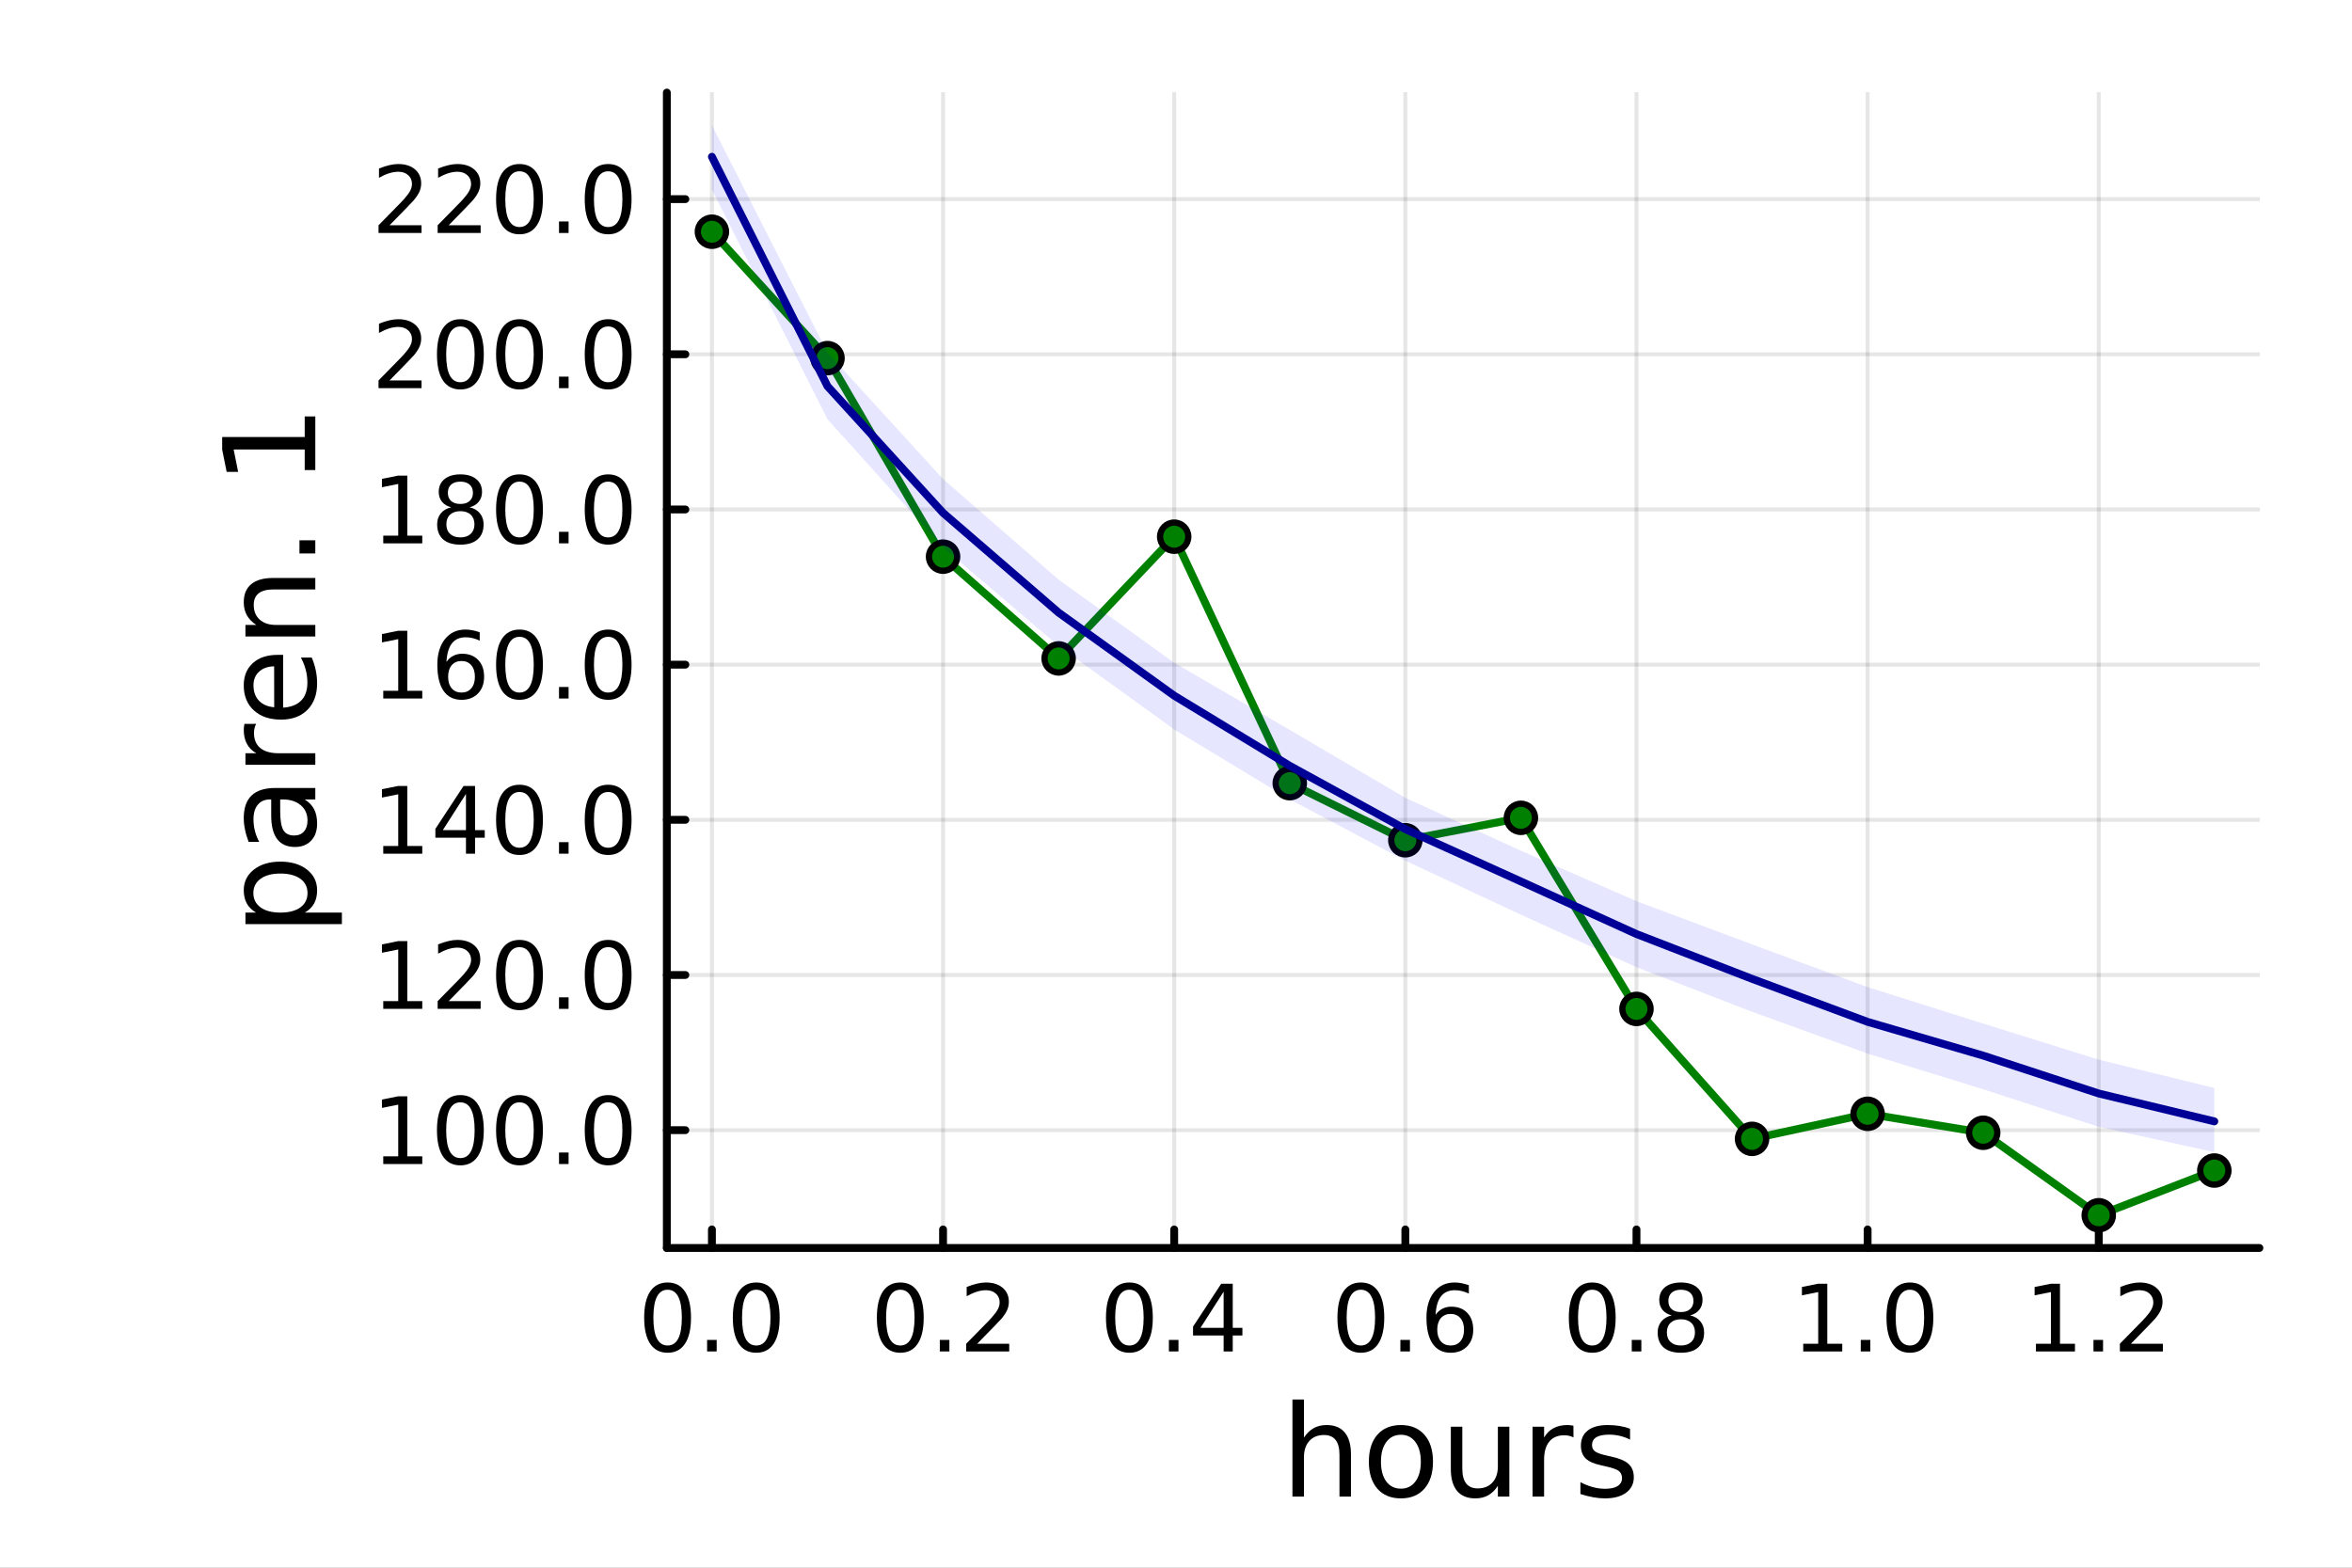 <?xml version="1.0" encoding="utf-8"?>
<svg xmlns="http://www.w3.org/2000/svg" xmlns:xlink="http://www.w3.org/1999/xlink" width="600" height="400" viewBox="0 0 2400 1600">
<rect x="0" y="0" width="2400" height="1600" fill="#808080" stroke="none"/>
<defs>
  <clipPath id="clip540">
    <rect x="0" y="0" width="2400" height="1600"/>
  </clipPath>
</defs>
<path clip-path="url(#clip540)" d="M0 1600 L2400 1600 L2400 0 L0 0  Z" fill="#ffffff" fill-rule="evenodd" fill-opacity="1"/>
<defs>
  <clipPath id="clip541">
    <rect x="480" y="0" width="1681" height="1600"/>
  </clipPath>
</defs>
<path clip-path="url(#clip540)" d="M680.45 1273.7 L2305.51 1273.7 L2305.51 94.488 L680.45 94.488  Z" fill="#ffffff" fill-rule="evenodd" fill-opacity="1"/>
<defs>
  <clipPath id="clip542">
    <rect x="680" y="94" width="1626" height="1180"/>
  </clipPath>
</defs>
<polyline clip-path="url(#clip542)" style="stroke:#000000; stroke-linecap:round; stroke-linejoin:round; stroke-width:4; stroke-opacity:0.1; fill:none" points="726.443,1273.7 726.443,94.488 "/>
<polyline clip-path="url(#clip542)" style="stroke:#000000; stroke-linecap:round; stroke-linejoin:round; stroke-width:4; stroke-opacity:0.1; fill:none" points="962.301,1273.7 962.301,94.488 "/>
<polyline clip-path="url(#clip542)" style="stroke:#000000; stroke-linecap:round; stroke-linejoin:round; stroke-width:4; stroke-opacity:0.1; fill:none" points="1198.16,1273.7 1198.16,94.488 "/>
<polyline clip-path="url(#clip542)" style="stroke:#000000; stroke-linecap:round; stroke-linejoin:round; stroke-width:4; stroke-opacity:0.1; fill:none" points="1434.02,1273.7 1434.02,94.488 "/>
<polyline clip-path="url(#clip542)" style="stroke:#000000; stroke-linecap:round; stroke-linejoin:round; stroke-width:4; stroke-opacity:0.1; fill:none" points="1669.87,1273.7 1669.87,94.488 "/>
<polyline clip-path="url(#clip542)" style="stroke:#000000; stroke-linecap:round; stroke-linejoin:round; stroke-width:4; stroke-opacity:0.1; fill:none" points="1905.73,1273.7 1905.73,94.488 "/>
<polyline clip-path="url(#clip542)" style="stroke:#000000; stroke-linecap:round; stroke-linejoin:round; stroke-width:4; stroke-opacity:0.1; fill:none" points="2141.59,1273.7 2141.59,94.488 "/>
<polyline clip-path="url(#clip540)" style="stroke:#000000; stroke-linecap:round; stroke-linejoin:round; stroke-width:8; stroke-opacity:1; fill:none" points="680.45,1273.7 2305.51,1273.7 "/>
<polyline clip-path="url(#clip540)" style="stroke:#000000; stroke-linecap:round; stroke-linejoin:round; stroke-width:8; stroke-opacity:1; fill:none" points="726.443,1273.7 726.443,1254.8 "/>
<polyline clip-path="url(#clip540)" style="stroke:#000000; stroke-linecap:round; stroke-linejoin:round; stroke-width:8; stroke-opacity:1; fill:none" points="962.301,1273.7 962.301,1254.8 "/>
<polyline clip-path="url(#clip540)" style="stroke:#000000; stroke-linecap:round; stroke-linejoin:round; stroke-width:8; stroke-opacity:1; fill:none" points="1198.16,1273.7 1198.16,1254.8 "/>
<polyline clip-path="url(#clip540)" style="stroke:#000000; stroke-linecap:round; stroke-linejoin:round; stroke-width:8; stroke-opacity:1; fill:none" points="1434.02,1273.7 1434.02,1254.8 "/>
<polyline clip-path="url(#clip540)" style="stroke:#000000; stroke-linecap:round; stroke-linejoin:round; stroke-width:8; stroke-opacity:1; fill:none" points="1669.87,1273.7 1669.87,1254.8 "/>
<polyline clip-path="url(#clip540)" style="stroke:#000000; stroke-linecap:round; stroke-linejoin:round; stroke-width:8; stroke-opacity:1; fill:none" points="1905.73,1273.7 1905.73,1254.8 "/>
<polyline clip-path="url(#clip540)" style="stroke:#000000; stroke-linecap:round; stroke-linejoin:round; stroke-width:8; stroke-opacity:1; fill:none" points="2141.59,1273.7 2141.59,1254.8 "/>
<path clip-path="url(#clip540)" d="M681.211 1316.33 Q673.989 1316.33 670.332 1323.46 Q666.721 1330.55 666.721 1344.81 Q666.721 1359.02 670.332 1366.15 Q673.989 1373.23 681.211 1373.23 Q688.48 1373.23 692.091 1366.15 Q695.748 1359.02 695.748 1344.81 Q695.748 1330.55 692.091 1323.46 Q688.48 1316.33 681.211 1316.33 M681.211 1308.93 Q692.832 1308.93 698.943 1318.14 Q705.1 1327.31 705.1 1344.81 Q705.1 1362.26 698.943 1371.47 Q692.832 1380.64 681.211 1380.64 Q669.591 1380.64 663.434 1371.47 Q657.323 1362.26 657.323 1344.81 Q657.323 1327.31 663.434 1318.14 Q669.591 1308.93 681.211 1308.93 Z" fill="#000000" fill-rule="nonzero" fill-opacity="1" /><path clip-path="url(#clip540)" d="M721.535 1367.54 L731.304 1367.54 L731.304 1379.3 L721.535 1379.3 L721.535 1367.54 Z" fill="#000000" fill-rule="nonzero" fill-opacity="1" /><path clip-path="url(#clip540)" d="M771.674 1316.33 Q764.452 1316.33 760.794 1323.46 Q757.183 1330.55 757.183 1344.81 Q757.183 1359.02 760.794 1366.15 Q764.452 1373.23 771.674 1373.23 Q778.942 1373.23 782.553 1366.15 Q786.211 1359.02 786.211 1344.81 Q786.211 1330.55 782.553 1323.46 Q778.942 1316.33 771.674 1316.33 M771.674 1308.93 Q783.294 1308.93 789.405 1318.14 Q795.563 1327.31 795.563 1344.81 Q795.563 1362.26 789.405 1371.47 Q783.294 1380.64 771.674 1380.64 Q760.054 1380.64 753.896 1371.47 Q747.785 1362.26 747.785 1344.81 Q747.785 1327.31 753.896 1318.14 Q760.054 1308.93 771.674 1308.93 Z" fill="#000000" fill-rule="nonzero" fill-opacity="1" /><path clip-path="url(#clip540)" d="M918.667 1316.33 Q911.444 1316.33 907.787 1323.46 Q904.176 1330.55 904.176 1344.81 Q904.176 1359.02 907.787 1366.15 Q911.444 1373.23 918.667 1373.23 Q925.935 1373.23 929.546 1366.15 Q933.204 1359.02 933.204 1344.81 Q933.204 1330.55 929.546 1323.46 Q925.935 1316.33 918.667 1316.33 M918.667 1308.93 Q930.287 1308.93 936.398 1318.14 Q942.555 1327.31 942.555 1344.81 Q942.555 1362.26 936.398 1371.47 Q930.287 1380.64 918.667 1380.64 Q907.046 1380.64 900.889 1371.47 Q894.778 1362.26 894.778 1344.81 Q894.778 1327.31 900.889 1318.14 Q907.046 1308.93 918.667 1308.93 Z" fill="#000000" fill-rule="nonzero" fill-opacity="1" /><path clip-path="url(#clip540)" d="M958.99 1367.54 L968.759 1367.54 L968.759 1379.3 L958.99 1379.3 L958.99 1367.54 Z" fill="#000000" fill-rule="nonzero" fill-opacity="1" /><path clip-path="url(#clip540)" d="M997.185 1371.43 L1029.82 1371.43 L1029.82 1379.3 L985.935 1379.3 L985.935 1371.43 Q991.259 1365.92 1000.43 1356.66 Q1009.64 1347.35 1012 1344.67 Q1016.49 1339.62 1018.25 1336.15 Q1020.05 1332.63 1020.05 1329.25 Q1020.05 1323.74 1016.17 1320.27 Q1012.32 1316.8 1006.12 1316.8 Q1001.72 1316.8 996.814 1318.32 Q991.953 1319.85 986.398 1322.95 L986.398 1313.51 Q992.046 1311.24 996.953 1310.08 Q1001.86 1308.93 1005.93 1308.93 Q1016.68 1308.93 1023.06 1314.3 Q1029.45 1319.67 1029.45 1328.65 Q1029.45 1332.91 1027.83 1336.75 Q1026.26 1340.55 1022.05 1345.73 Q1020.89 1347.07 1014.68 1353.51 Q1008.48 1359.9 997.185 1371.43 Z" fill="#000000" fill-rule="nonzero" fill-opacity="1" /><path clip-path="url(#clip540)" d="M1152.44 1316.33 Q1145.22 1316.33 1141.56 1323.46 Q1137.95 1330.55 1137.95 1344.81 Q1137.95 1359.02 1141.56 1366.15 Q1145.22 1373.23 1152.44 1373.23 Q1159.71 1373.23 1163.32 1366.15 Q1166.98 1359.02 1166.98 1344.81 Q1166.98 1330.55 1163.32 1323.46 Q1159.71 1316.33 1152.44 1316.33 M1152.44 1308.93 Q1164.06 1308.93 1170.17 1318.14 Q1176.33 1327.31 1176.33 1344.81 Q1176.33 1362.26 1170.17 1371.47 Q1164.06 1380.64 1152.44 1380.64 Q1140.82 1380.64 1134.66 1371.47 Q1128.55 1362.26 1128.55 1344.81 Q1128.55 1327.31 1134.66 1318.14 Q1140.82 1308.93 1152.44 1308.93 Z" fill="#000000" fill-rule="nonzero" fill-opacity="1" /><path clip-path="url(#clip540)" d="M1192.77 1367.54 L1202.53 1367.54 L1202.53 1379.3 L1192.77 1379.3 L1192.77 1367.54 Z" fill="#000000" fill-rule="nonzero" fill-opacity="1" /><path clip-path="url(#clip540)" d="M1248.6 1318.32 L1224.99 1355.22 L1248.6 1355.22 L1248.6 1318.32 M1246.14 1310.18 L1257.9 1310.18 L1257.9 1355.22 L1267.76 1355.22 L1267.76 1363 L1257.9 1363 L1257.9 1379.3 L1248.6 1379.3 L1248.6 1363 L1217.39 1363 L1217.39 1353.97 L1246.14 1310.18 Z" fill="#000000" fill-rule="nonzero" fill-opacity="1" /><path clip-path="url(#clip540)" d="M1388.62 1316.33 Q1381.4 1316.33 1377.74 1323.46 Q1374.13 1330.55 1374.13 1344.81 Q1374.13 1359.02 1377.74 1366.15 Q1381.4 1373.23 1388.62 1373.23 Q1395.89 1373.23 1399.5 1366.15 Q1403.16 1359.02 1403.16 1344.81 Q1403.16 1330.55 1399.5 1323.46 Q1395.89 1316.33 1388.62 1316.33 M1388.62 1308.93 Q1400.24 1308.93 1406.35 1318.14 Q1412.51 1327.31 1412.51 1344.81 Q1412.51 1362.26 1406.35 1371.47 Q1400.24 1380.64 1388.62 1380.64 Q1377 1380.64 1370.85 1371.47 Q1364.73 1362.26 1364.73 1344.81 Q1364.73 1327.31 1370.85 1318.14 Q1377 1308.93 1388.62 1308.93 Z" fill="#000000" fill-rule="nonzero" fill-opacity="1" /><path clip-path="url(#clip540)" d="M1428.95 1367.54 L1438.72 1367.54 L1438.72 1379.3 L1428.95 1379.3 L1428.95 1367.54 Z" fill="#000000" fill-rule="nonzero" fill-opacity="1" /><path clip-path="url(#clip540)" d="M1480.24 1341.01 Q1473.95 1341.01 1470.24 1345.31 Q1466.59 1349.62 1466.59 1357.12 Q1466.59 1364.57 1470.24 1368.93 Q1473.95 1373.23 1480.24 1373.23 Q1486.54 1373.23 1490.2 1368.93 Q1493.9 1364.57 1493.9 1357.12 Q1493.9 1349.62 1490.2 1345.31 Q1486.54 1341.01 1480.24 1341.01 M1498.81 1311.7 L1498.81 1320.22 Q1495.29 1318.56 1491.68 1317.68 Q1488.11 1316.8 1484.6 1316.8 Q1475.34 1316.8 1470.43 1323.05 Q1465.57 1329.3 1464.87 1341.93 Q1467.6 1337.91 1471.72 1335.78 Q1475.85 1333.6 1480.8 1333.6 Q1491.22 1333.6 1497.23 1339.94 Q1503.3 1346.24 1503.3 1357.12 Q1503.3 1367.77 1497 1374.2 Q1490.71 1380.64 1480.24 1380.64 Q1468.25 1380.64 1461.91 1371.47 Q1455.57 1362.26 1455.57 1344.81 Q1455.57 1328.42 1463.35 1318.69 Q1471.12 1308.93 1484.22 1308.93 Q1487.74 1308.93 1491.31 1309.62 Q1494.92 1310.31 1498.81 1311.7 Z" fill="#000000" fill-rule="nonzero" fill-opacity="1" /><path clip-path="url(#clip540)" d="M1624.74 1316.33 Q1617.51 1316.33 1613.86 1323.46 Q1610.25 1330.55 1610.25 1344.81 Q1610.25 1359.02 1613.86 1366.15 Q1617.51 1373.23 1624.74 1373.23 Q1632 1373.23 1635.62 1366.15 Q1639.27 1359.02 1639.27 1344.81 Q1639.27 1330.55 1635.62 1323.46 Q1632 1316.33 1624.74 1316.33 M1624.74 1308.93 Q1636.36 1308.93 1642.47 1318.14 Q1648.62 1327.31 1648.62 1344.81 Q1648.62 1362.26 1642.47 1371.47 Q1636.36 1380.64 1624.74 1380.64 Q1613.12 1380.64 1606.96 1371.47 Q1600.85 1362.26 1600.85 1344.81 Q1600.85 1327.31 1606.96 1318.14 Q1613.12 1308.93 1624.74 1308.93 Z" fill="#000000" fill-rule="nonzero" fill-opacity="1" /><path clip-path="url(#clip540)" d="M1665.06 1367.54 L1674.83 1367.54 L1674.83 1379.3 L1665.06 1379.3 L1665.06 1367.54 Z" fill="#000000" fill-rule="nonzero" fill-opacity="1" /><path clip-path="url(#clip540)" d="M1715.2 1346.47 Q1708.53 1346.47 1704.69 1350.04 Q1700.89 1353.6 1700.89 1359.85 Q1700.89 1366.1 1704.69 1369.67 Q1708.53 1373.23 1715.2 1373.23 Q1721.87 1373.23 1725.71 1369.67 Q1729.55 1366.06 1729.55 1359.85 Q1729.55 1353.6 1725.71 1350.04 Q1721.91 1346.47 1715.2 1346.47 M1705.85 1342.49 Q1699.83 1341.01 1696.45 1336.89 Q1693.12 1332.77 1693.12 1326.84 Q1693.12 1318.56 1698.99 1313.74 Q1704.92 1308.93 1715.2 1308.93 Q1725.52 1308.93 1731.4 1313.74 Q1737.28 1318.56 1737.28 1326.84 Q1737.28 1332.77 1733.9 1336.89 Q1730.57 1341.01 1724.6 1342.49 Q1731.36 1344.06 1735.11 1348.65 Q1738.9 1353.23 1738.9 1359.85 Q1738.9 1369.9 1732.74 1375.27 Q1726.63 1380.64 1715.2 1380.64 Q1703.76 1380.64 1697.61 1375.27 Q1691.49 1369.9 1691.49 1359.85 Q1691.49 1353.23 1695.29 1348.65 Q1699.09 1344.06 1705.85 1342.49 M1702.42 1327.72 Q1702.42 1333.09 1705.75 1336.1 Q1709.13 1339.11 1715.2 1339.11 Q1721.22 1339.11 1724.6 1336.1 Q1728.02 1333.09 1728.02 1327.72 Q1728.02 1322.35 1724.6 1319.34 Q1721.22 1316.33 1715.2 1316.33 Q1709.13 1316.33 1705.75 1319.34 Q1702.42 1322.35 1702.42 1327.72 Z" fill="#000000" fill-rule="nonzero" fill-opacity="1" /><path clip-path="url(#clip540)" d="M1840.04 1371.43 L1855.32 1371.43 L1855.32 1318.69 L1838.7 1322.03 L1838.7 1313.51 L1855.22 1310.18 L1864.58 1310.18 L1864.58 1371.43 L1879.85 1371.43 L1879.85 1379.3 L1840.04 1379.3 L1840.04 1371.43 Z" fill="#000000" fill-rule="nonzero" fill-opacity="1" /><path clip-path="url(#clip540)" d="M1898.74 1367.54 L1908.51 1367.54 L1908.51 1379.3 L1898.74 1379.3 L1898.74 1367.54 Z" fill="#000000" fill-rule="nonzero" fill-opacity="1" /><path clip-path="url(#clip540)" d="M1948.88 1316.33 Q1941.66 1316.33 1938 1323.46 Q1934.39 1330.55 1934.39 1344.81 Q1934.39 1359.02 1938 1366.15 Q1941.66 1373.23 1948.88 1373.23 Q1956.15 1373.23 1959.76 1366.15 Q1963.42 1359.02 1963.42 1344.81 Q1963.42 1330.55 1959.76 1323.46 Q1956.15 1316.33 1948.88 1316.33 M1948.88 1308.93 Q1960.5 1308.93 1966.61 1318.14 Q1972.77 1327.31 1972.77 1344.81 Q1972.77 1362.26 1966.61 1371.47 Q1960.5 1380.64 1948.88 1380.64 Q1937.26 1380.64 1931.1 1371.47 Q1924.99 1362.26 1924.99 1344.81 Q1924.99 1327.31 1931.1 1318.14 Q1937.26 1308.93 1948.88 1308.93 Z" fill="#000000" fill-rule="nonzero" fill-opacity="1" /><path clip-path="url(#clip540)" d="M2077.49 1371.43 L2092.77 1371.43 L2092.77 1318.69 L2076.15 1322.03 L2076.15 1313.51 L2092.68 1310.18 L2102.03 1310.18 L2102.03 1371.43 L2117.31 1371.43 L2117.31 1379.3 L2077.49 1379.3 L2077.49 1371.43 Z" fill="#000000" fill-rule="nonzero" fill-opacity="1" /><path clip-path="url(#clip540)" d="M2136.2 1367.54 L2145.97 1367.54 L2145.97 1379.3 L2136.2 1379.3 L2136.2 1367.54 Z" fill="#000000" fill-rule="nonzero" fill-opacity="1" /><path clip-path="url(#clip540)" d="M2174.39 1371.43 L2207.03 1371.43 L2207.03 1379.3 L2163.14 1379.3 L2163.14 1371.43 Q2168.47 1365.92 2177.63 1356.66 Q2186.84 1347.35 2189.21 1344.67 Q2193.7 1339.62 2195.46 1336.15 Q2197.26 1332.63 2197.26 1329.25 Q2197.26 1323.74 2193.37 1320.27 Q2189.53 1316.8 2183.33 1316.8 Q2178.93 1316.8 2174.02 1318.32 Q2169.16 1319.85 2163.6 1322.95 L2163.6 1313.51 Q2169.25 1311.24 2174.16 1310.08 Q2179.07 1308.93 2183.14 1308.93 Q2193.88 1308.93 2200.27 1314.3 Q2206.66 1319.67 2206.66 1328.65 Q2206.66 1332.91 2205.04 1336.75 Q2203.47 1340.55 2199.25 1345.73 Q2198.09 1347.07 2191.89 1353.51 Q2185.69 1359.9 2174.39 1371.43 Z" fill="#000000" fill-rule="nonzero" fill-opacity="1" /><path clip-path="url(#clip540)" d="M1378.53 1484.39 L1378.53 1527.42 L1366.81 1527.42 L1366.81 1484.77 Q1366.81 1474.65 1362.87 1469.62 Q1358.92 1464.59 1351.03 1464.59 Q1341.54 1464.59 1336.07 1470.64 Q1330.59 1476.69 1330.59 1487.13 L1330.59 1527.42 L1318.82 1527.42 L1318.82 1428.37 L1330.59 1428.37 L1330.59 1467.2 Q1334.79 1460.77 1340.46 1457.59 Q1346.19 1454.41 1353.64 1454.41 Q1365.92 1454.41 1372.22 1462.05 Q1378.53 1469.62 1378.53 1484.39 Z" fill="#000000" fill-rule="nonzero" fill-opacity="1" /><path clip-path="url(#clip540)" d="M1429.51 1464.34 Q1420.09 1464.34 1414.62 1471.72 Q1409.14 1479.04 1409.14 1491.84 Q1409.14 1504.63 1414.56 1512.02 Q1420.03 1519.34 1429.51 1519.34 Q1438.87 1519.34 1444.35 1511.96 Q1449.82 1504.57 1449.82 1491.84 Q1449.82 1479.17 1444.35 1471.79 Q1438.87 1464.34 1429.51 1464.34 M1429.51 1454.41 Q1444.79 1454.41 1453.51 1464.34 Q1462.23 1474.27 1462.23 1491.84 Q1462.23 1509.35 1453.51 1519.34 Q1444.79 1529.27 1429.51 1529.27 Q1414.17 1529.27 1405.45 1519.34 Q1396.8 1509.35 1396.8 1491.84 Q1396.8 1474.27 1405.45 1464.34 Q1414.17 1454.41 1429.51 1454.41 Z" fill="#000000" fill-rule="nonzero" fill-opacity="1" /><path clip-path="url(#clip540)" d="M1480.44 1499.29 L1480.44 1456.13 L1492.15 1456.13 L1492.15 1498.84 Q1492.15 1508.96 1496.1 1514.06 Q1500.05 1519.08 1507.94 1519.08 Q1517.43 1519.08 1522.9 1513.04 Q1528.44 1506.99 1528.44 1496.55 L1528.44 1456.13 L1540.15 1456.13 L1540.15 1527.42 L1528.44 1527.42 L1528.44 1516.47 Q1524.17 1522.97 1518.51 1526.15 Q1512.91 1529.27 1505.46 1529.27 Q1493.17 1529.27 1486.81 1521.63 Q1480.44 1513.99 1480.44 1499.29 M1509.91 1454.41 L1509.91 1454.41 Z" fill="#000000" fill-rule="nonzero" fill-opacity="1" /><path clip-path="url(#clip540)" d="M1605.59 1467.08 Q1603.62 1465.93 1601.26 1465.42 Q1598.97 1464.85 1596.17 1464.85 Q1586.24 1464.85 1580.89 1471.34 Q1575.61 1477.77 1575.61 1489.87 L1575.61 1527.42 L1563.83 1527.42 L1563.83 1456.13 L1575.61 1456.13 L1575.61 1467.2 Q1579.3 1460.71 1585.22 1457.59 Q1591.14 1454.41 1599.61 1454.41 Q1600.82 1454.41 1602.28 1454.6 Q1603.74 1454.73 1605.53 1455.05 L1605.59 1467.08 Z" fill="#000000" fill-rule="nonzero" fill-opacity="1" /><path clip-path="url(#clip540)" d="M1663.33 1458.23 L1663.33 1469.3 Q1658.36 1466.76 1653.01 1465.49 Q1647.67 1464.21 1641.94 1464.21 Q1633.22 1464.21 1628.83 1466.89 Q1624.5 1469.56 1624.5 1474.91 Q1624.5 1478.98 1627.62 1481.34 Q1630.73 1483.63 1640.16 1485.73 L1644.17 1486.62 Q1656.64 1489.29 1661.86 1494.19 Q1667.15 1499.03 1667.15 1507.75 Q1667.15 1517.68 1659.25 1523.48 Q1651.42 1529.27 1637.67 1529.27 Q1631.94 1529.27 1625.71 1528.12 Q1619.53 1527.04 1612.66 1524.81 L1612.66 1512.72 Q1619.15 1516.09 1625.45 1517.81 Q1631.75 1519.47 1637.93 1519.47 Q1646.2 1519.47 1650.66 1516.67 Q1655.12 1513.8 1655.12 1508.64 Q1655.12 1503.87 1651.87 1501.32 Q1648.69 1498.78 1637.8 1496.42 L1633.73 1495.47 Q1622.84 1493.18 1618 1488.47 Q1613.17 1483.69 1613.17 1475.42 Q1613.17 1465.36 1620.3 1459.88 Q1627.42 1454.41 1640.54 1454.41 Q1647.03 1454.41 1652.76 1455.36 Q1658.49 1456.32 1663.33 1458.23 Z" fill="#000000" fill-rule="nonzero" fill-opacity="1" /><polyline clip-path="url(#clip542)" style="stroke:#000000; stroke-linecap:round; stroke-linejoin:round; stroke-width:4; stroke-opacity:0.1; fill:none" points="680.45,1153.46 2305.51,1153.46 "/>
<polyline clip-path="url(#clip542)" style="stroke:#000000; stroke-linecap:round; stroke-linejoin:round; stroke-width:4; stroke-opacity:0.1; fill:none" points="680.45,995.091 2305.51,995.091 "/>
<polyline clip-path="url(#clip542)" style="stroke:#000000; stroke-linecap:round; stroke-linejoin:round; stroke-width:4; stroke-opacity:0.1; fill:none" points="680.45,836.718 2305.51,836.718 "/>
<polyline clip-path="url(#clip542)" style="stroke:#000000; stroke-linecap:round; stroke-linejoin:round; stroke-width:4; stroke-opacity:0.1; fill:none" points="680.45,678.344 2305.51,678.344 "/>
<polyline clip-path="url(#clip542)" style="stroke:#000000; stroke-linecap:round; stroke-linejoin:round; stroke-width:4; stroke-opacity:0.1; fill:none" points="680.45,519.971 2305.51,519.971 "/>
<polyline clip-path="url(#clip542)" style="stroke:#000000; stroke-linecap:round; stroke-linejoin:round; stroke-width:4; stroke-opacity:0.1; fill:none" points="680.45,361.597 2305.51,361.597 "/>
<polyline clip-path="url(#clip542)" style="stroke:#000000; stroke-linecap:round; stroke-linejoin:round; stroke-width:4; stroke-opacity:0.1; fill:none" points="680.45,203.224 2305.51,203.224 "/>
<polyline clip-path="url(#clip540)" style="stroke:#000000; stroke-linecap:round; stroke-linejoin:round; stroke-width:8; stroke-opacity:1; fill:none" points="680.45,1273.7 680.45,94.488 "/>
<polyline clip-path="url(#clip540)" style="stroke:#000000; stroke-linecap:round; stroke-linejoin:round; stroke-width:8; stroke-opacity:1; fill:none" points="680.45,1153.46 699.348,1153.46 "/>
<polyline clip-path="url(#clip540)" style="stroke:#000000; stroke-linecap:round; stroke-linejoin:round; stroke-width:8; stroke-opacity:1; fill:none" points="680.45,995.091 699.348,995.091 "/>
<polyline clip-path="url(#clip540)" style="stroke:#000000; stroke-linecap:round; stroke-linejoin:round; stroke-width:8; stroke-opacity:1; fill:none" points="680.45,836.718 699.348,836.718 "/>
<polyline clip-path="url(#clip540)" style="stroke:#000000; stroke-linecap:round; stroke-linejoin:round; stroke-width:8; stroke-opacity:1; fill:none" points="680.45,678.344 699.348,678.344 "/>
<polyline clip-path="url(#clip540)" style="stroke:#000000; stroke-linecap:round; stroke-linejoin:round; stroke-width:8; stroke-opacity:1; fill:none" points="680.45,519.971 699.348,519.971 "/>
<polyline clip-path="url(#clip540)" style="stroke:#000000; stroke-linecap:round; stroke-linejoin:round; stroke-width:8; stroke-opacity:1; fill:none" points="680.45,361.597 699.348,361.597 "/>
<polyline clip-path="url(#clip540)" style="stroke:#000000; stroke-linecap:round; stroke-linejoin:round; stroke-width:8; stroke-opacity:1; fill:none" points="680.45,203.224 699.348,203.224 "/>
<path clip-path="url(#clip540)" d="M391.072 1180.15 L406.35 1180.15 L406.35 1127.42 L389.73 1130.76 L389.73 1122.24 L406.257 1118.9 L415.609 1118.9 L415.609 1180.15 L430.887 1180.15 L430.887 1188.02 L391.072 1188.02 L391.072 1180.15 Z" fill="#000000" fill-rule="nonzero" fill-opacity="1" /><path clip-path="url(#clip540)" d="M469.775 1125.06 Q462.553 1125.06 458.896 1132.19 Q455.285 1139.28 455.285 1153.53 Q455.285 1167.75 458.896 1174.88 Q462.553 1181.96 469.775 1181.96 Q477.044 1181.96 480.655 1174.88 Q484.312 1167.75 484.312 1153.53 Q484.312 1139.28 480.655 1132.19 Q477.044 1125.06 469.775 1125.06 M469.775 1117.65 Q481.396 1117.65 487.507 1126.87 Q493.664 1136.03 493.664 1153.53 Q493.664 1170.99 487.507 1180.2 Q481.396 1189.37 469.775 1189.37 Q458.155 1189.37 451.998 1180.2 Q445.887 1170.99 445.887 1153.53 Q445.887 1136.03 451.998 1126.87 Q458.155 1117.65 469.775 1117.65 Z" fill="#000000" fill-rule="nonzero" fill-opacity="1" /><path clip-path="url(#clip540)" d="M530.099 1125.06 Q522.877 1125.06 519.22 1132.19 Q515.608 1139.28 515.608 1153.53 Q515.608 1167.75 519.22 1174.88 Q522.877 1181.96 530.099 1181.96 Q537.368 1181.96 540.979 1174.88 Q544.636 1167.75 544.636 1153.53 Q544.636 1139.28 540.979 1132.19 Q537.368 1125.06 530.099 1125.06 M530.099 1117.65 Q541.719 1117.65 547.831 1126.87 Q553.988 1136.03 553.988 1153.53 Q553.988 1170.99 547.831 1180.2 Q541.719 1189.37 530.099 1189.37 Q518.479 1189.37 512.321 1180.2 Q506.21 1170.99 506.21 1153.53 Q506.21 1136.03 512.321 1126.87 Q518.479 1117.65 530.099 1117.65 Z" fill="#000000" fill-rule="nonzero" fill-opacity="1" /><path clip-path="url(#clip540)" d="M570.423 1176.27 L580.191 1176.27 L580.191 1188.02 L570.423 1188.02 L570.423 1176.27 Z" fill="#000000" fill-rule="nonzero" fill-opacity="1" /><path clip-path="url(#clip540)" d="M620.562 1125.06 Q613.339 1125.06 609.682 1132.19 Q606.071 1139.28 606.071 1153.53 Q606.071 1167.75 609.682 1174.88 Q613.339 1181.96 620.562 1181.96 Q627.83 1181.96 631.441 1174.88 Q635.099 1167.75 635.099 1153.53 Q635.099 1139.28 631.441 1132.19 Q627.83 1125.06 620.562 1125.06 M620.562 1117.65 Q632.182 1117.65 638.293 1126.87 Q644.45 1136.03 644.45 1153.53 Q644.45 1170.99 638.293 1180.2 Q632.182 1189.37 620.562 1189.37 Q608.941 1189.37 602.784 1180.2 Q596.673 1170.99 596.673 1153.53 Q596.673 1136.03 602.784 1126.87 Q608.941 1117.65 620.562 1117.65 Z" fill="#000000" fill-rule="nonzero" fill-opacity="1" /><path clip-path="url(#clip540)" d="M391.072 1021.78 L406.35 1021.78 L406.35 969.05 L389.73 972.383 L389.73 963.865 L406.257 960.531 L415.609 960.531 L415.609 1021.78 L430.887 1021.78 L430.887 1029.65 L391.072 1029.65 L391.072 1021.78 Z" fill="#000000" fill-rule="nonzero" fill-opacity="1" /><path clip-path="url(#clip540)" d="M457.831 1021.78 L490.47 1021.78 L490.47 1029.65 L446.581 1029.65 L446.581 1021.78 Q451.905 1016.27 461.072 1007.01 Q470.285 997.707 472.646 995.022 Q477.136 989.976 478.896 986.503 Q480.701 982.985 480.701 979.605 Q480.701 974.096 476.812 970.624 Q472.97 967.152 466.766 967.152 Q462.368 967.152 457.461 968.679 Q452.6 970.207 447.044 973.309 L447.044 963.865 Q452.692 961.596 457.6 960.439 Q462.507 959.281 466.581 959.281 Q477.322 959.281 483.71 964.652 Q490.099 970.022 490.099 979.003 Q490.099 983.263 488.479 987.105 Q486.905 990.902 482.692 996.087 Q481.535 997.429 475.331 1003.86 Q469.127 1010.25 457.831 1021.78 Z" fill="#000000" fill-rule="nonzero" fill-opacity="1" /><path clip-path="url(#clip540)" d="M530.099 966.689 Q522.877 966.689 519.22 973.818 Q515.608 980.902 515.608 995.161 Q515.608 1009.37 519.22 1016.5 Q522.877 1023.59 530.099 1023.59 Q537.368 1023.59 540.979 1016.5 Q544.636 1009.37 544.636 995.161 Q544.636 980.902 540.979 973.818 Q537.368 966.689 530.099 966.689 M530.099 959.281 Q541.719 959.281 547.831 968.494 Q553.988 977.661 553.988 995.161 Q553.988 1012.61 547.831 1021.83 Q541.719 1030.99 530.099 1030.99 Q518.479 1030.99 512.321 1021.83 Q506.21 1012.61 506.21 995.161 Q506.21 977.661 512.321 968.494 Q518.479 959.281 530.099 959.281 Z" fill="#000000" fill-rule="nonzero" fill-opacity="1" /><path clip-path="url(#clip540)" d="M570.423 1017.89 L580.191 1017.89 L580.191 1029.65 L570.423 1029.65 L570.423 1017.89 Z" fill="#000000" fill-rule="nonzero" fill-opacity="1" /><path clip-path="url(#clip540)" d="M620.562 966.689 Q613.339 966.689 609.682 973.818 Q606.071 980.902 606.071 995.161 Q606.071 1009.37 609.682 1016.5 Q613.339 1023.59 620.562 1023.59 Q627.83 1023.59 631.441 1016.5 Q635.099 1009.37 635.099 995.161 Q635.099 980.902 631.441 973.818 Q627.83 966.689 620.562 966.689 M620.562 959.281 Q632.182 959.281 638.293 968.494 Q644.45 977.661 644.45 995.161 Q644.45 1012.61 638.293 1021.83 Q632.182 1030.99 620.562 1030.99 Q608.941 1030.99 602.784 1021.83 Q596.673 1012.61 596.673 995.161 Q596.673 977.661 602.784 968.494 Q608.941 959.281 620.562 959.281 Z" fill="#000000" fill-rule="nonzero" fill-opacity="1" /><path clip-path="url(#clip540)" d="M391.072 863.407 L406.35 863.407 L406.35 810.676 L389.73 814.01 L389.73 805.491 L406.257 802.158 L415.609 802.158 L415.609 863.407 L430.887 863.407 L430.887 871.278 L391.072 871.278 L391.072 863.407 Z" fill="#000000" fill-rule="nonzero" fill-opacity="1" /><path clip-path="url(#clip540)" d="M475.47 810.306 L451.859 847.204 L475.47 847.204 L475.47 810.306 M473.016 802.158 L484.775 802.158 L484.775 847.204 L494.636 847.204 L494.636 854.982 L484.775 854.982 L484.775 871.278 L475.47 871.278 L475.47 854.982 L444.266 854.982 L444.266 845.954 L473.016 802.158 Z" fill="#000000" fill-rule="nonzero" fill-opacity="1" /><path clip-path="url(#clip540)" d="M530.099 808.315 Q522.877 808.315 519.22 815.445 Q515.608 822.528 515.608 836.787 Q515.608 851 519.22 858.13 Q522.877 865.213 530.099 865.213 Q537.368 865.213 540.979 858.13 Q544.636 851 544.636 836.787 Q544.636 822.528 540.979 815.445 Q537.368 808.315 530.099 808.315 M530.099 800.908 Q541.719 800.908 547.831 810.121 Q553.988 819.287 553.988 836.787 Q553.988 854.241 547.831 863.454 Q541.719 872.62 530.099 872.62 Q518.479 872.62 512.321 863.454 Q506.21 854.241 506.21 836.787 Q506.21 819.287 512.321 810.121 Q518.479 800.908 530.099 800.908 Z" fill="#000000" fill-rule="nonzero" fill-opacity="1" /><path clip-path="url(#clip540)" d="M570.423 859.519 L580.191 859.519 L580.191 871.278 L570.423 871.278 L570.423 859.519 Z" fill="#000000" fill-rule="nonzero" fill-opacity="1" /><path clip-path="url(#clip540)" d="M620.562 808.315 Q613.339 808.315 609.682 815.445 Q606.071 822.528 606.071 836.787 Q606.071 851 609.682 858.13 Q613.339 865.213 620.562 865.213 Q627.83 865.213 631.441 858.13 Q635.099 851 635.099 836.787 Q635.099 822.528 631.441 815.445 Q627.83 808.315 620.562 808.315 M620.562 800.908 Q632.182 800.908 638.293 810.121 Q644.45 819.287 644.45 836.787 Q644.45 854.241 638.293 863.454 Q632.182 872.62 620.562 872.62 Q608.941 872.62 602.784 863.454 Q596.673 854.241 596.673 836.787 Q596.673 819.287 602.784 810.121 Q608.941 800.908 620.562 800.908 Z" fill="#000000" fill-rule="nonzero" fill-opacity="1" /><path clip-path="url(#clip540)" d="M391.072 705.034 L406.35 705.034 L406.35 652.303 L389.73 655.636 L389.73 647.118 L406.257 643.784 L415.609 643.784 L415.609 705.034 L430.887 705.034 L430.887 712.904 L391.072 712.904 L391.072 705.034 Z" fill="#000000" fill-rule="nonzero" fill-opacity="1" /><path clip-path="url(#clip540)" d="M470.933 674.617 Q464.637 674.617 460.933 678.923 Q457.275 683.228 457.275 690.728 Q457.275 698.182 460.933 702.534 Q464.637 706.839 470.933 706.839 Q477.229 706.839 480.886 702.534 Q484.59 698.182 484.59 690.728 Q484.59 683.228 480.886 678.923 Q477.229 674.617 470.933 674.617 M489.498 645.312 L489.498 653.83 Q485.979 652.164 482.368 651.284 Q478.803 650.405 475.285 650.405 Q466.025 650.405 461.118 656.655 Q456.257 662.905 455.562 675.543 Q458.294 671.516 462.414 669.386 Q466.535 667.21 471.488 667.21 Q481.905 667.21 487.923 673.553 Q493.988 679.849 493.988 690.728 Q493.988 701.377 487.692 707.812 Q481.396 714.247 470.933 714.247 Q458.942 714.247 452.6 705.08 Q446.257 695.867 446.257 678.414 Q446.257 662.025 454.035 652.303 Q461.812 642.534 474.914 642.534 Q478.433 642.534 481.998 643.229 Q485.609 643.923 489.498 645.312 Z" fill="#000000" fill-rule="nonzero" fill-opacity="1" /><path clip-path="url(#clip540)" d="M530.099 649.942 Q522.877 649.942 519.22 657.071 Q515.608 664.154 515.608 678.414 Q515.608 692.627 519.22 699.756 Q522.877 706.839 530.099 706.839 Q537.368 706.839 540.979 699.756 Q544.636 692.627 544.636 678.414 Q544.636 664.154 540.979 657.071 Q537.368 649.942 530.099 649.942 M530.099 642.534 Q541.719 642.534 547.831 651.747 Q553.988 660.914 553.988 678.414 Q553.988 695.867 547.831 705.08 Q541.719 714.247 530.099 714.247 Q518.479 714.247 512.321 705.08 Q506.21 695.867 506.21 678.414 Q506.21 660.914 512.321 651.747 Q518.479 642.534 530.099 642.534 Z" fill="#000000" fill-rule="nonzero" fill-opacity="1" /><path clip-path="url(#clip540)" d="M570.423 701.145 L580.191 701.145 L580.191 712.904 L570.423 712.904 L570.423 701.145 Z" fill="#000000" fill-rule="nonzero" fill-opacity="1" /><path clip-path="url(#clip540)" d="M620.562 649.942 Q613.339 649.942 609.682 657.071 Q606.071 664.154 606.071 678.414 Q606.071 692.627 609.682 699.756 Q613.339 706.839 620.562 706.839 Q627.83 706.839 631.441 699.756 Q635.099 692.627 635.099 678.414 Q635.099 664.154 631.441 657.071 Q627.83 649.942 620.562 649.942 M620.562 642.534 Q632.182 642.534 638.293 651.747 Q644.45 660.914 644.45 678.414 Q644.45 695.867 638.293 705.08 Q632.182 714.247 620.562 714.247 Q608.941 714.247 602.784 705.08 Q596.673 695.867 596.673 678.414 Q596.673 660.914 602.784 651.747 Q608.941 642.534 620.562 642.534 Z" fill="#000000" fill-rule="nonzero" fill-opacity="1" /><path clip-path="url(#clip540)" d="M391.072 546.66 L406.35 546.66 L406.35 493.929 L389.73 497.262 L389.73 488.744 L406.257 485.411 L415.609 485.411 L415.609 546.66 L430.887 546.66 L430.887 554.531 L391.072 554.531 L391.072 546.66 Z" fill="#000000" fill-rule="nonzero" fill-opacity="1" /><path clip-path="url(#clip540)" d="M469.775 521.707 Q463.109 521.707 459.266 525.272 Q455.47 528.836 455.47 535.086 Q455.47 541.336 459.266 544.901 Q463.109 548.466 469.775 548.466 Q476.442 548.466 480.285 544.901 Q484.127 541.29 484.127 535.086 Q484.127 528.836 480.285 525.272 Q476.488 521.707 469.775 521.707 M460.424 517.725 Q454.405 516.244 451.025 512.123 Q447.692 508.003 447.692 502.077 Q447.692 493.79 453.572 488.975 Q459.498 484.161 469.775 484.161 Q480.099 484.161 485.979 488.975 Q491.859 493.79 491.859 502.077 Q491.859 508.003 488.479 512.123 Q485.146 516.244 479.173 517.725 Q485.933 519.299 489.683 523.883 Q493.479 528.466 493.479 535.086 Q493.479 545.133 487.322 550.503 Q481.211 555.873 469.775 555.873 Q458.34 555.873 452.183 550.503 Q446.072 545.133 446.072 535.086 Q446.072 528.466 449.868 523.883 Q453.664 519.299 460.424 517.725 M456.998 502.957 Q456.998 508.327 460.331 511.336 Q463.711 514.346 469.775 514.346 Q475.794 514.346 479.173 511.336 Q482.599 508.327 482.599 502.957 Q482.599 497.587 479.173 494.577 Q475.794 491.568 469.775 491.568 Q463.711 491.568 460.331 494.577 Q456.998 497.587 456.998 502.957 Z" fill="#000000" fill-rule="nonzero" fill-opacity="1" /><path clip-path="url(#clip540)" d="M530.099 491.568 Q522.877 491.568 519.22 498.698 Q515.608 505.781 515.608 520.04 Q515.608 534.253 519.22 541.383 Q522.877 548.466 530.099 548.466 Q537.368 548.466 540.979 541.383 Q544.636 534.253 544.636 520.04 Q544.636 505.781 540.979 498.698 Q537.368 491.568 530.099 491.568 M530.099 484.161 Q541.719 484.161 547.831 493.374 Q553.988 502.54 553.988 520.04 Q553.988 537.494 547.831 546.707 Q541.719 555.873 530.099 555.873 Q518.479 555.873 512.321 546.707 Q506.21 537.494 506.21 520.04 Q506.21 502.54 512.321 493.374 Q518.479 484.161 530.099 484.161 Z" fill="#000000" fill-rule="nonzero" fill-opacity="1" /><path clip-path="url(#clip540)" d="M570.423 542.771 L580.191 542.771 L580.191 554.531 L570.423 554.531 L570.423 542.771 Z" fill="#000000" fill-rule="nonzero" fill-opacity="1" /><path clip-path="url(#clip540)" d="M620.562 491.568 Q613.339 491.568 609.682 498.698 Q606.071 505.781 606.071 520.04 Q606.071 534.253 609.682 541.383 Q613.339 548.466 620.562 548.466 Q627.83 548.466 631.441 541.383 Q635.099 534.253 635.099 520.04 Q635.099 505.781 631.441 498.698 Q627.83 491.568 620.562 491.568 M620.562 484.161 Q632.182 484.161 638.293 493.374 Q644.45 502.54 644.45 520.04 Q644.45 537.494 638.293 546.707 Q632.182 555.873 620.562 555.873 Q608.941 555.873 602.784 546.707 Q596.673 537.494 596.673 520.04 Q596.673 502.54 602.784 493.374 Q608.941 484.161 620.562 484.161 Z" fill="#000000" fill-rule="nonzero" fill-opacity="1" /><path clip-path="url(#clip540)" d="M397.507 388.287 L430.146 388.287 L430.146 396.157 L386.257 396.157 L386.257 388.287 Q391.581 382.778 400.748 373.518 Q409.961 364.213 412.322 361.528 Q416.813 356.481 418.572 353.009 Q420.378 349.491 420.378 346.111 Q420.378 340.602 416.489 337.13 Q412.646 333.657 406.442 333.657 Q402.044 333.657 397.137 335.185 Q392.276 336.713 386.72 339.815 L386.72 330.37 Q392.368 328.102 397.276 326.945 Q402.183 325.787 406.257 325.787 Q416.998 325.787 423.387 331.157 Q429.776 336.528 429.776 345.509 Q429.776 349.768 428.155 353.611 Q426.581 357.407 422.368 362.592 Q421.211 363.935 415.007 370.37 Q408.803 376.759 397.507 388.287 Z" fill="#000000" fill-rule="nonzero" fill-opacity="1" /><path clip-path="url(#clip540)" d="M469.775 333.194 Q462.553 333.194 458.896 340.324 Q455.285 347.407 455.285 361.667 Q455.285 375.879 458.896 383.009 Q462.553 390.092 469.775 390.092 Q477.044 390.092 480.655 383.009 Q484.312 375.879 484.312 361.667 Q484.312 347.407 480.655 340.324 Q477.044 333.194 469.775 333.194 M469.775 325.787 Q481.396 325.787 487.507 335 Q493.664 344.167 493.664 361.667 Q493.664 379.12 487.507 388.333 Q481.396 397.5 469.775 397.5 Q458.155 397.5 451.998 388.333 Q445.887 379.12 445.887 361.667 Q445.887 344.167 451.998 335 Q458.155 325.787 469.775 325.787 Z" fill="#000000" fill-rule="nonzero" fill-opacity="1" /><path clip-path="url(#clip540)" d="M530.099 333.194 Q522.877 333.194 519.22 340.324 Q515.608 347.407 515.608 361.667 Q515.608 375.879 519.22 383.009 Q522.877 390.092 530.099 390.092 Q537.368 390.092 540.979 383.009 Q544.636 375.879 544.636 361.667 Q544.636 347.407 540.979 340.324 Q537.368 333.194 530.099 333.194 M530.099 325.787 Q541.719 325.787 547.831 335 Q553.988 344.167 553.988 361.667 Q553.988 379.12 547.831 388.333 Q541.719 397.5 530.099 397.5 Q518.479 397.5 512.321 388.333 Q506.21 379.12 506.21 361.667 Q506.21 344.167 512.321 335 Q518.479 325.787 530.099 325.787 Z" fill="#000000" fill-rule="nonzero" fill-opacity="1" /><path clip-path="url(#clip540)" d="M570.423 384.398 L580.191 384.398 L580.191 396.157 L570.423 396.157 L570.423 384.398 Z" fill="#000000" fill-rule="nonzero" fill-opacity="1" /><path clip-path="url(#clip540)" d="M620.562 333.194 Q613.339 333.194 609.682 340.324 Q606.071 347.407 606.071 361.667 Q606.071 375.879 609.682 383.009 Q613.339 390.092 620.562 390.092 Q627.83 390.092 631.441 383.009 Q635.099 375.879 635.099 361.667 Q635.099 347.407 631.441 340.324 Q627.83 333.194 620.562 333.194 M620.562 325.787 Q632.182 325.787 638.293 335 Q644.45 344.167 644.45 361.667 Q644.45 379.12 638.293 388.333 Q632.182 397.5 620.562 397.5 Q608.941 397.5 602.784 388.333 Q596.673 379.12 596.673 361.667 Q596.673 344.167 602.784 335 Q608.941 325.787 620.562 325.787 Z" fill="#000000" fill-rule="nonzero" fill-opacity="1" /><path clip-path="url(#clip540)" d="M397.507 229.913 L430.146 229.913 L430.146 237.784 L386.257 237.784 L386.257 229.913 Q391.581 224.404 400.748 215.145 Q409.961 205.839 412.322 203.154 Q416.813 198.108 418.572 194.636 Q420.378 191.117 420.378 187.738 Q420.378 182.228 416.489 178.756 Q412.646 175.284 406.442 175.284 Q402.044 175.284 397.137 176.812 Q392.276 178.339 386.72 181.441 L386.72 171.997 Q392.368 169.728 397.276 168.571 Q402.183 167.414 406.257 167.414 Q416.998 167.414 423.387 172.784 Q429.776 178.154 429.776 187.136 Q429.776 191.395 428.155 195.237 Q426.581 199.034 422.368 204.219 Q421.211 205.561 415.007 211.997 Q408.803 218.385 397.507 229.913 Z" fill="#000000" fill-rule="nonzero" fill-opacity="1" /><path clip-path="url(#clip540)" d="M457.831 229.913 L490.47 229.913 L490.47 237.784 L446.581 237.784 L446.581 229.913 Q451.905 224.404 461.072 215.145 Q470.285 205.839 472.646 203.154 Q477.136 198.108 478.896 194.636 Q480.701 191.117 480.701 187.738 Q480.701 182.228 476.812 178.756 Q472.97 175.284 466.766 175.284 Q462.368 175.284 457.461 176.812 Q452.6 178.339 447.044 181.441 L447.044 171.997 Q452.692 169.728 457.6 168.571 Q462.507 167.414 466.581 167.414 Q477.322 167.414 483.71 172.784 Q490.099 178.154 490.099 187.136 Q490.099 191.395 488.479 195.237 Q486.905 199.034 482.692 204.219 Q481.535 205.561 475.331 211.997 Q469.127 218.385 457.831 229.913 Z" fill="#000000" fill-rule="nonzero" fill-opacity="1" /><path clip-path="url(#clip540)" d="M530.099 174.821 Q522.877 174.821 519.22 181.95 Q515.608 189.034 515.608 203.293 Q515.608 217.506 519.22 224.635 Q522.877 231.719 530.099 231.719 Q537.368 231.719 540.979 224.635 Q544.636 217.506 544.636 203.293 Q544.636 189.034 540.979 181.95 Q537.368 174.821 530.099 174.821 M530.099 167.414 Q541.719 167.414 547.831 176.626 Q553.988 185.793 553.988 203.293 Q553.988 220.747 547.831 229.959 Q541.719 239.126 530.099 239.126 Q518.479 239.126 512.321 229.959 Q506.21 220.747 506.21 203.293 Q506.21 185.793 512.321 176.626 Q518.479 167.414 530.099 167.414 Z" fill="#000000" fill-rule="nonzero" fill-opacity="1" /><path clip-path="url(#clip540)" d="M570.423 226.024 L580.191 226.024 L580.191 237.784 L570.423 237.784 L570.423 226.024 Z" fill="#000000" fill-rule="nonzero" fill-opacity="1" /><path clip-path="url(#clip540)" d="M620.562 174.821 Q613.339 174.821 609.682 181.95 Q606.071 189.034 606.071 203.293 Q606.071 217.506 609.682 224.635 Q613.339 231.719 620.562 231.719 Q627.83 231.719 631.441 224.635 Q635.099 217.506 635.099 203.293 Q635.099 189.034 631.441 181.95 Q627.83 174.821 620.562 174.821 M620.562 167.414 Q632.182 167.414 638.293 176.626 Q644.45 185.793 644.45 203.293 Q644.45 220.747 638.293 229.959 Q632.182 239.126 620.562 239.126 Q608.941 239.126 602.784 229.959 Q596.673 220.747 596.673 203.293 Q596.673 185.793 602.784 176.626 Q608.941 167.414 620.562 167.414 Z" fill="#000000" fill-rule="nonzero" fill-opacity="1" /><path clip-path="url(#clip540)" d="M311.051 931.4 L348.863 931.4 L348.863 943.176 L250.449 943.176 L250.449 931.4 L261.271 931.4 Q254.905 927.708 251.85 922.106 Q248.731 916.44 248.731 908.61 Q248.731 895.624 259.043 887.54 Q269.356 879.392 286.161 879.392 Q302.966 879.392 313.279 887.54 Q323.591 895.624 323.591 908.61 Q323.591 916.44 320.536 922.106 Q317.417 927.708 311.051 931.4 M286.161 891.55 Q273.239 891.55 265.918 896.898 Q258.534 902.181 258.534 911.475 Q258.534 920.769 265.918 926.116 Q273.239 931.4 286.161 931.4 Q299.083 931.4 306.468 926.116 Q313.788 920.769 313.788 911.475 Q313.788 902.181 306.468 896.898 Q299.083 891.55 286.161 891.55 Z" fill="#000000" fill-rule="nonzero" fill-opacity="1" /><path clip-path="url(#clip540)" d="M285.906 827.575 Q285.906 841.771 289.153 847.245 Q292.399 852.72 300.229 852.72 Q306.468 852.72 310.16 848.645 Q313.788 844.508 313.788 837.442 Q313.788 827.702 306.913 821.846 Q299.975 815.926 288.516 815.926 L285.906 815.926 L285.906 827.575 M281.068 804.213 L321.745 804.213 L321.745 815.926 L310.924 815.926 Q317.417 819.936 320.536 825.92 Q323.591 831.904 323.591 840.561 Q323.591 851.51 317.48 858.003 Q311.306 864.432 300.993 864.432 Q288.962 864.432 282.851 856.412 Q276.74 848.327 276.74 832.349 L276.74 815.926 L275.594 815.926 Q267.509 815.926 263.117 821.273 Q258.661 826.556 258.661 836.169 Q258.661 842.28 260.125 848.073 Q261.589 853.865 264.518 859.213 L253.696 859.213 Q251.213 852.783 250.004 846.736 Q248.731 840.688 248.731 834.959 Q248.731 819.491 256.751 811.852 Q264.772 804.213 281.068 804.213 Z" fill="#000000" fill-rule="nonzero" fill-opacity="1" /><path clip-path="url(#clip540)" d="M261.398 738.773 Q260.253 740.747 259.743 743.102 Q259.17 745.394 259.17 748.195 Q259.17 758.125 265.663 763.472 Q272.093 768.756 284.188 768.756 L321.745 768.756 L321.745 780.532 L250.449 780.532 L250.449 768.756 L261.526 768.756 Q255.033 765.064 251.914 759.144 Q248.731 753.224 248.731 744.757 Q248.731 743.548 248.922 742.084 Q249.049 740.619 249.367 738.837 L261.398 738.773 Z" fill="#000000" fill-rule="nonzero" fill-opacity="1" /><path clip-path="url(#clip540)" d="M283.169 668.369 L288.898 668.369 L288.898 722.223 Q300.993 721.459 307.359 714.966 Q313.661 708.409 313.661 696.76 Q313.661 690.012 312.006 683.71 Q310.351 677.344 307.041 671.106 L318.117 671.106 Q320.79 677.408 322.191 684.028 Q323.591 690.649 323.591 697.46 Q323.591 714.52 313.661 724.514 Q303.73 734.445 286.798 734.445 Q269.292 734.445 259.043 725.023 Q248.731 715.539 248.731 699.497 Q248.731 685.11 258.025 676.771 Q267.255 668.369 283.169 668.369 M279.732 680.082 Q270.119 680.209 264.39 685.492 Q258.661 690.712 258.661 699.37 Q258.661 709.173 264.199 715.093 Q269.737 720.949 279.795 721.841 L279.732 680.082 Z" fill="#000000" fill-rule="nonzero" fill-opacity="1" /><path clip-path="url(#clip540)" d="M278.713 589.88 L321.745 589.88 L321.745 601.592 L279.095 601.592 Q268.974 601.592 263.945 605.539 Q258.916 609.486 258.916 617.379 Q258.916 626.864 264.963 632.339 Q271.011 637.813 281.45 637.813 L321.745 637.813 L321.745 649.59 L250.449 649.59 L250.449 637.813 L261.526 637.813 Q255.096 633.612 251.914 627.946 Q248.731 622.217 248.731 614.769 Q248.731 602.484 256.37 596.182 Q263.945 589.88 278.713 589.88 Z" fill="#000000" fill-rule="nonzero" fill-opacity="1" /><path clip-path="url(#clip540)" d="M305.576 564.862 L305.576 551.431 L321.745 551.431 L321.745 564.862 L305.576 564.862 Z" fill="#000000" fill-rule="nonzero" fill-opacity="1" /><path clip-path="url(#clip540)" d="M310.924 479.753 L310.924 458.746 L238.418 458.746 L243.002 481.599 L231.289 481.599 L226.705 458.873 L226.705 446.015 L310.924 446.015 L310.924 425.008 L321.745 425.008 L321.745 479.753 L310.924 479.753 Z" fill="#000000" fill-rule="nonzero" fill-opacity="1" /><polyline clip-path="url(#clip542)" style="stroke:#008000; stroke-linecap:round; stroke-linejoin:round; stroke-width:8; stroke-opacity:1; fill:none" points="726.443,236.494 844.372,365.508 962.301,568.148 1080.23,671.997 1198.16,547.75 1316.09,799.318 1434.02,857.572 1551.95,834.687 1669.87,1029.72 1787.8,1162.34 1905.73,1136.76 2023.66,1156.1 2141.59,1240.32 2259.52,1194.66 "/>
<circle clip-path="url(#clip542)" cx="726.443" cy="236.494" r="14.4" fill="#008000" fill-rule="evenodd" fill-opacity="1" stroke="#000000" stroke-opacity="1" stroke-width="6.4"/>
<circle clip-path="url(#clip542)" cx="844.372" cy="365.508" r="14.4" fill="#008000" fill-rule="evenodd" fill-opacity="1" stroke="#000000" stroke-opacity="1" stroke-width="6.4"/>
<circle clip-path="url(#clip542)" cx="962.301" cy="568.148" r="14.4" fill="#008000" fill-rule="evenodd" fill-opacity="1" stroke="#000000" stroke-opacity="1" stroke-width="6.4"/>
<circle clip-path="url(#clip542)" cx="1080.23" cy="671.997" r="14.4" fill="#008000" fill-rule="evenodd" fill-opacity="1" stroke="#000000" stroke-opacity="1" stroke-width="6.4"/>
<circle clip-path="url(#clip542)" cx="1198.16" cy="547.75" r="14.4" fill="#008000" fill-rule="evenodd" fill-opacity="1" stroke="#000000" stroke-opacity="1" stroke-width="6.4"/>
<circle clip-path="url(#clip542)" cx="1316.09" cy="799.318" r="14.4" fill="#008000" fill-rule="evenodd" fill-opacity="1" stroke="#000000" stroke-opacity="1" stroke-width="6.4"/>
<circle clip-path="url(#clip542)" cx="1434.02" cy="857.572" r="14.4" fill="#008000" fill-rule="evenodd" fill-opacity="1" stroke="#000000" stroke-opacity="1" stroke-width="6.4"/>
<circle clip-path="url(#clip542)" cx="1551.95" cy="834.687" r="14.4" fill="#008000" fill-rule="evenodd" fill-opacity="1" stroke="#000000" stroke-opacity="1" stroke-width="6.4"/>
<circle clip-path="url(#clip542)" cx="1669.87" cy="1029.72" r="14.4" fill="#008000" fill-rule="evenodd" fill-opacity="1" stroke="#000000" stroke-opacity="1" stroke-width="6.4"/>
<circle clip-path="url(#clip542)" cx="1787.8" cy="1162.34" r="14.4" fill="#008000" fill-rule="evenodd" fill-opacity="1" stroke="#000000" stroke-opacity="1" stroke-width="6.4"/>
<circle clip-path="url(#clip542)" cx="1905.73" cy="1136.76" r="14.4" fill="#008000" fill-rule="evenodd" fill-opacity="1" stroke="#000000" stroke-opacity="1" stroke-width="6.4"/>
<circle clip-path="url(#clip542)" cx="2023.66" cy="1156.1" r="14.4" fill="#008000" fill-rule="evenodd" fill-opacity="1" stroke="#000000" stroke-opacity="1" stroke-width="6.4"/>
<circle clip-path="url(#clip542)" cx="2141.59" cy="1240.32" r="14.4" fill="#008000" fill-rule="evenodd" fill-opacity="1" stroke="#000000" stroke-opacity="1" stroke-width="6.4"/>
<circle clip-path="url(#clip542)" cx="2259.52" cy="1194.66" r="14.4" fill="#008000" fill-rule="evenodd" fill-opacity="1" stroke="#000000" stroke-opacity="1" stroke-width="6.4"/>
<polyline clip-path="url(#clip542)" style="stroke:#00008b; stroke-linecap:round; stroke-linejoin:round; stroke-width:8; stroke-opacity:1; fill:none" points="726.443,159.997 844.372,394.162 962.301,523.443 1080.23,625.255 1198.16,710.016 1316.09,781.616 1434.02,846.282 1551.95,899.638 1669.87,953.317 1787.8,999.014 1905.73,1042.93 2023.66,1077.37 2141.59,1116.05 2259.52,1144.48 "/>
<path clip-path="url(#clip542)" d="M726.443 193.474 L844.372 427.918 L962.301 558.694 L1080.23 659.267 L1198.16 744.5 L1316.09 815.823 L1434.02 878.42 L1551.95 933.583 L1669.87 987.095 L1787.8 1032.62 L1905.73 1075.31 L2023.66 1111.74 L2141.59 1150.03 L2259.52 1175.91 L2259.52 1110.41 L2141.59 1081.52 L2023.66 1044.69 L1905.73 1007.42 L1787.8 963.835 L1669.87 919.736 L1551.95 868.242 L1434.02 814.248 L1316.09 744.978 L1198.16 676.412 L1080.23 591.591 L962.301 488.909 L844.372 359.879 L726.443 127.862  Z" fill="#0000ff" fill-rule="evenodd" fill-opacity="0.1"/>
<polyline clip-path="url(#clip542)" style="stroke:#0000ff; stroke-linecap:round; stroke-linejoin:round; stroke-width:0; stroke-opacity:0.1; fill:none" points="726.443,193.474 844.372,427.918 962.301,558.694 1080.23,659.267 1198.16,744.5 1316.09,815.823 1434.02,878.42 1551.95,933.583 1669.87,987.095 1787.8,1032.62 1905.73,1075.31 2023.66,1111.74 2141.59,1150.03 2259.52,1175.91 "/>
</svg>
